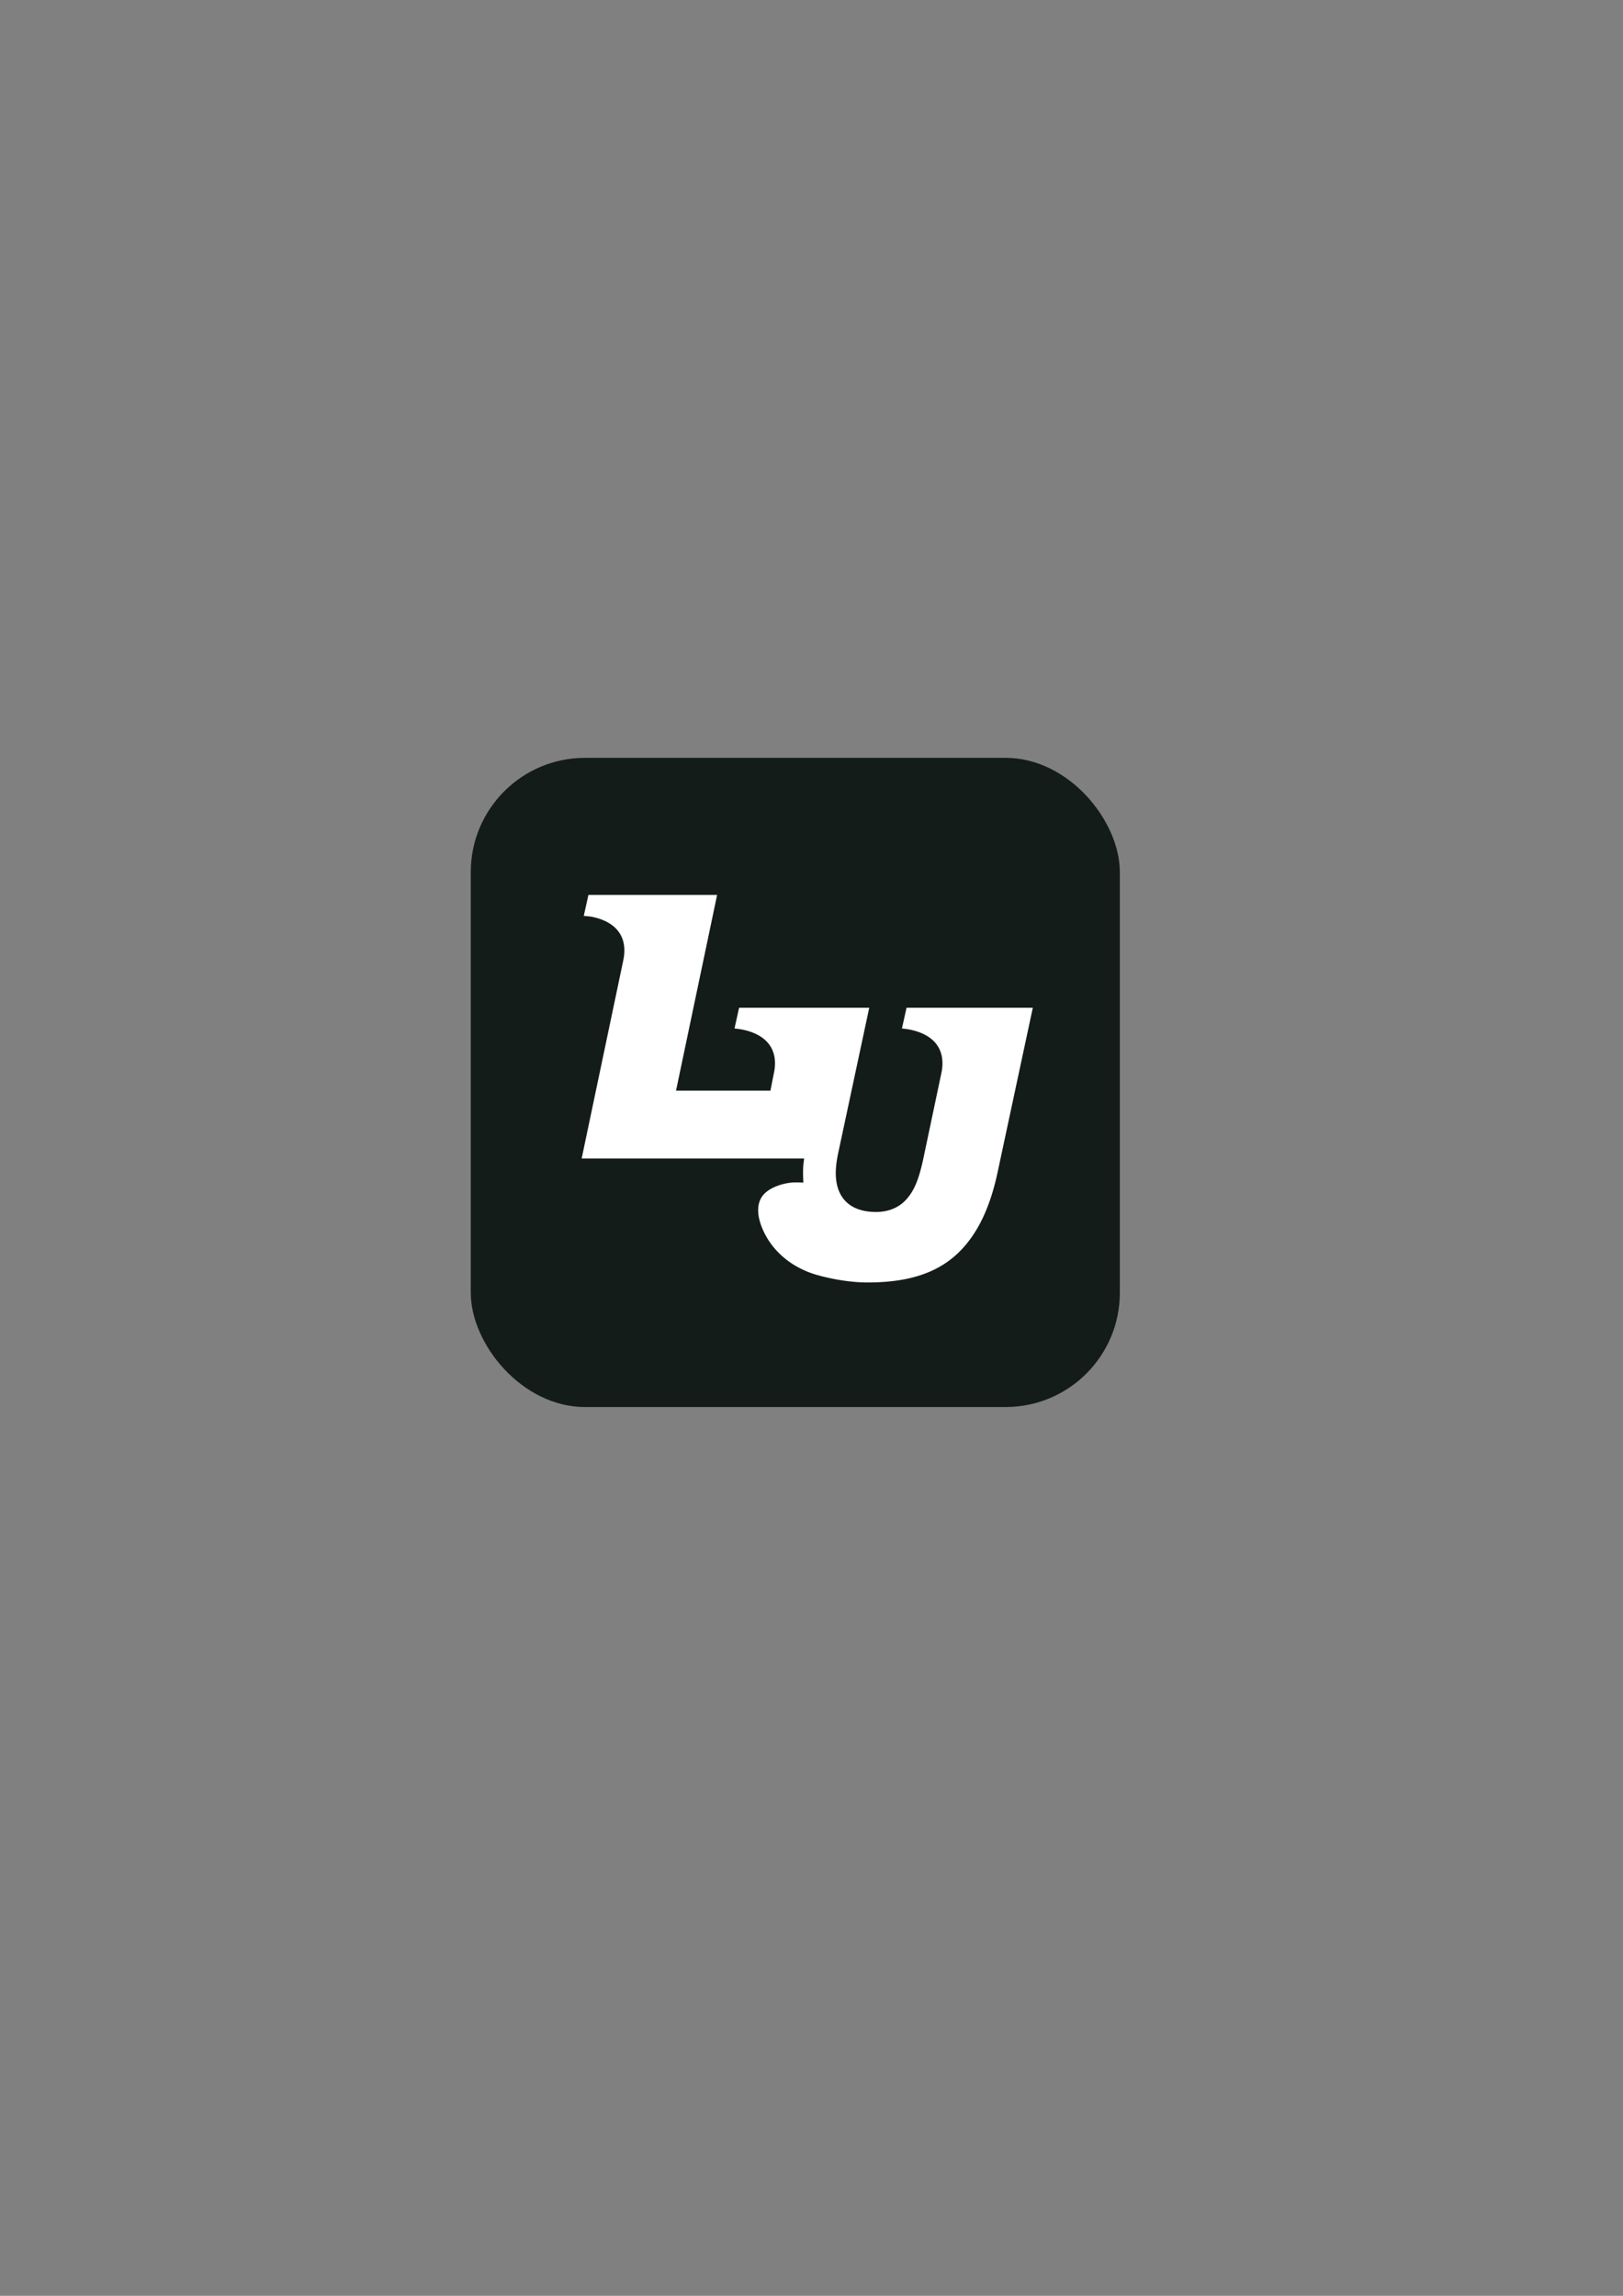 <?xml version="1.0" encoding="UTF-8" standalone="no"?>
<!-- Created with Inkscape (http://www.inkscape.org/) -->

<svg
   width="210mm"
   height="297mm"
   viewBox="0 0 210 297"
   version="1.1"
   id="svg5"
   inkscape:version="1.1.1 (3bf5ae0d25, 2021-09-20)"
   sodipodi:docname="favicon.svg"
   xmlns:inkscape="http://www.inkscape.org/namespaces/inkscape"
   xmlns:sodipodi="http://sodipodi.sourceforge.net/DTD/sodipodi-0.dtd"
   xmlns="http://www.w3.org/2000/svg"
   xmlns:svg="http://www.w3.org/2000/svg">
  <rect x="0" y="0" width="210" height="297" fill="#808080" stroke="none"/>
  <sodipodi:namedview
     id="namedview7"
     pagecolor="#505050"
     bordercolor="#eeeeee"
     borderopacity="1"
     inkscape:pageshadow="0"
     inkscape:pageopacity="0"
     inkscape:pagecheckerboard="0"
     inkscape:document-units="mm"
     showgrid="false"
     inkscape:zoom="0.73406285"
     inkscape:cx="396.42382"
     inkscape:cy="561.25984"
     inkscape:window-width="1421"
     inkscape:window-height="854"
     inkscape:window-x="2213"
     inkscape:window-y="135"
     inkscape:window-maximized="0"
     inkscape:current-layer="layer1" />
  <defs
     id="defs2">
    <rect
       x="267.007"
       y="602.128"
       width="243.848"
       height="64.027"
       id="rect4057" />
  </defs>
  <g
     inkscape:label="Layer 1"
     inkscape:groupmode="layer"
     id="layer1">
    <rect
       style="fill:#141c1a;fill-opacity:1;fill-rule:evenodd;stroke-width:0.718;paint-order:markers fill stroke"
       id="rect846"
       width="83.982"
       height="83.982"
       x="60.914"
       y="98.039"
       ry="14.778"
       inkscape:export-filename="C:\Users\Jaket\Documents\Programming\LibertyCPC\favicon.png"
       inkscape:export-xdpi="147.355"
       inkscape:export-ydpi="147.355" />
    <path
       d="m 133.635,130.369 h -16.338 l -0.595,2.685 c 0.989,0.083 3.158,0.433 4.372,1.917 0.791,0.967 1.044,2.229 0.751,3.75 l -2.413,11.435 c -0.584,2.612 -1.19,3.995 -2.236,5.107 -0.925,0.986 -2.277,1.527 -3.809,1.527 -3.209,0 -5.061,-1.646 -5.218,-4.633 -0.04,-0.766 0.045,-1.692 0.253,-2.75 l 4.068,-19.04 H 95.631 l -0.594,2.685 c 0.981,0.083 3.126,0.429 4.345,1.887 0.784,0.939 1.055,2.161 0.804,3.632 l -0.5,2.52 H 87.471 l 5.316,-25.318 H 76.136 l -0.6,2.709 0.882,0.089 c 1.202,0.216 2.823,0.753 3.72,2.1 0.639,0.959 0.807,2.173 0.5,3.606 l -5.377,25.596 h 28.784 l -0.056,0.471 c -0.161,1.042 -0.037,2.644 -0.037,2.644 l -0.47,-0.018 a 15.198,15.198 0 0 0 -0.554,-0.007 c -1.363,0 -3.403,0.595 -4.258,1.735 -0.917,1.222 -0.578,2.92 -0.032,4.225 1.277,3.054 3.982,5.138 7.086,6.015 2.049,0.578 4.409,0.97 6.538,0.97 5.561,0 9.433,-1.365 12.187,-4.295 2.174,-2.312 3.685,-5.553 4.618,-9.902 z"
       fill="#ffffff"
       id="path1378"
       style="stroke-width:0.687"
       inkscape:export-filename="C:\Users\Jaket\Documents\Programming\LibertyCPC\favicon.png"
       inkscape:export-xdpi="147.355"
       inkscape:export-ydpi="147.355" />
  </g>
</svg>
